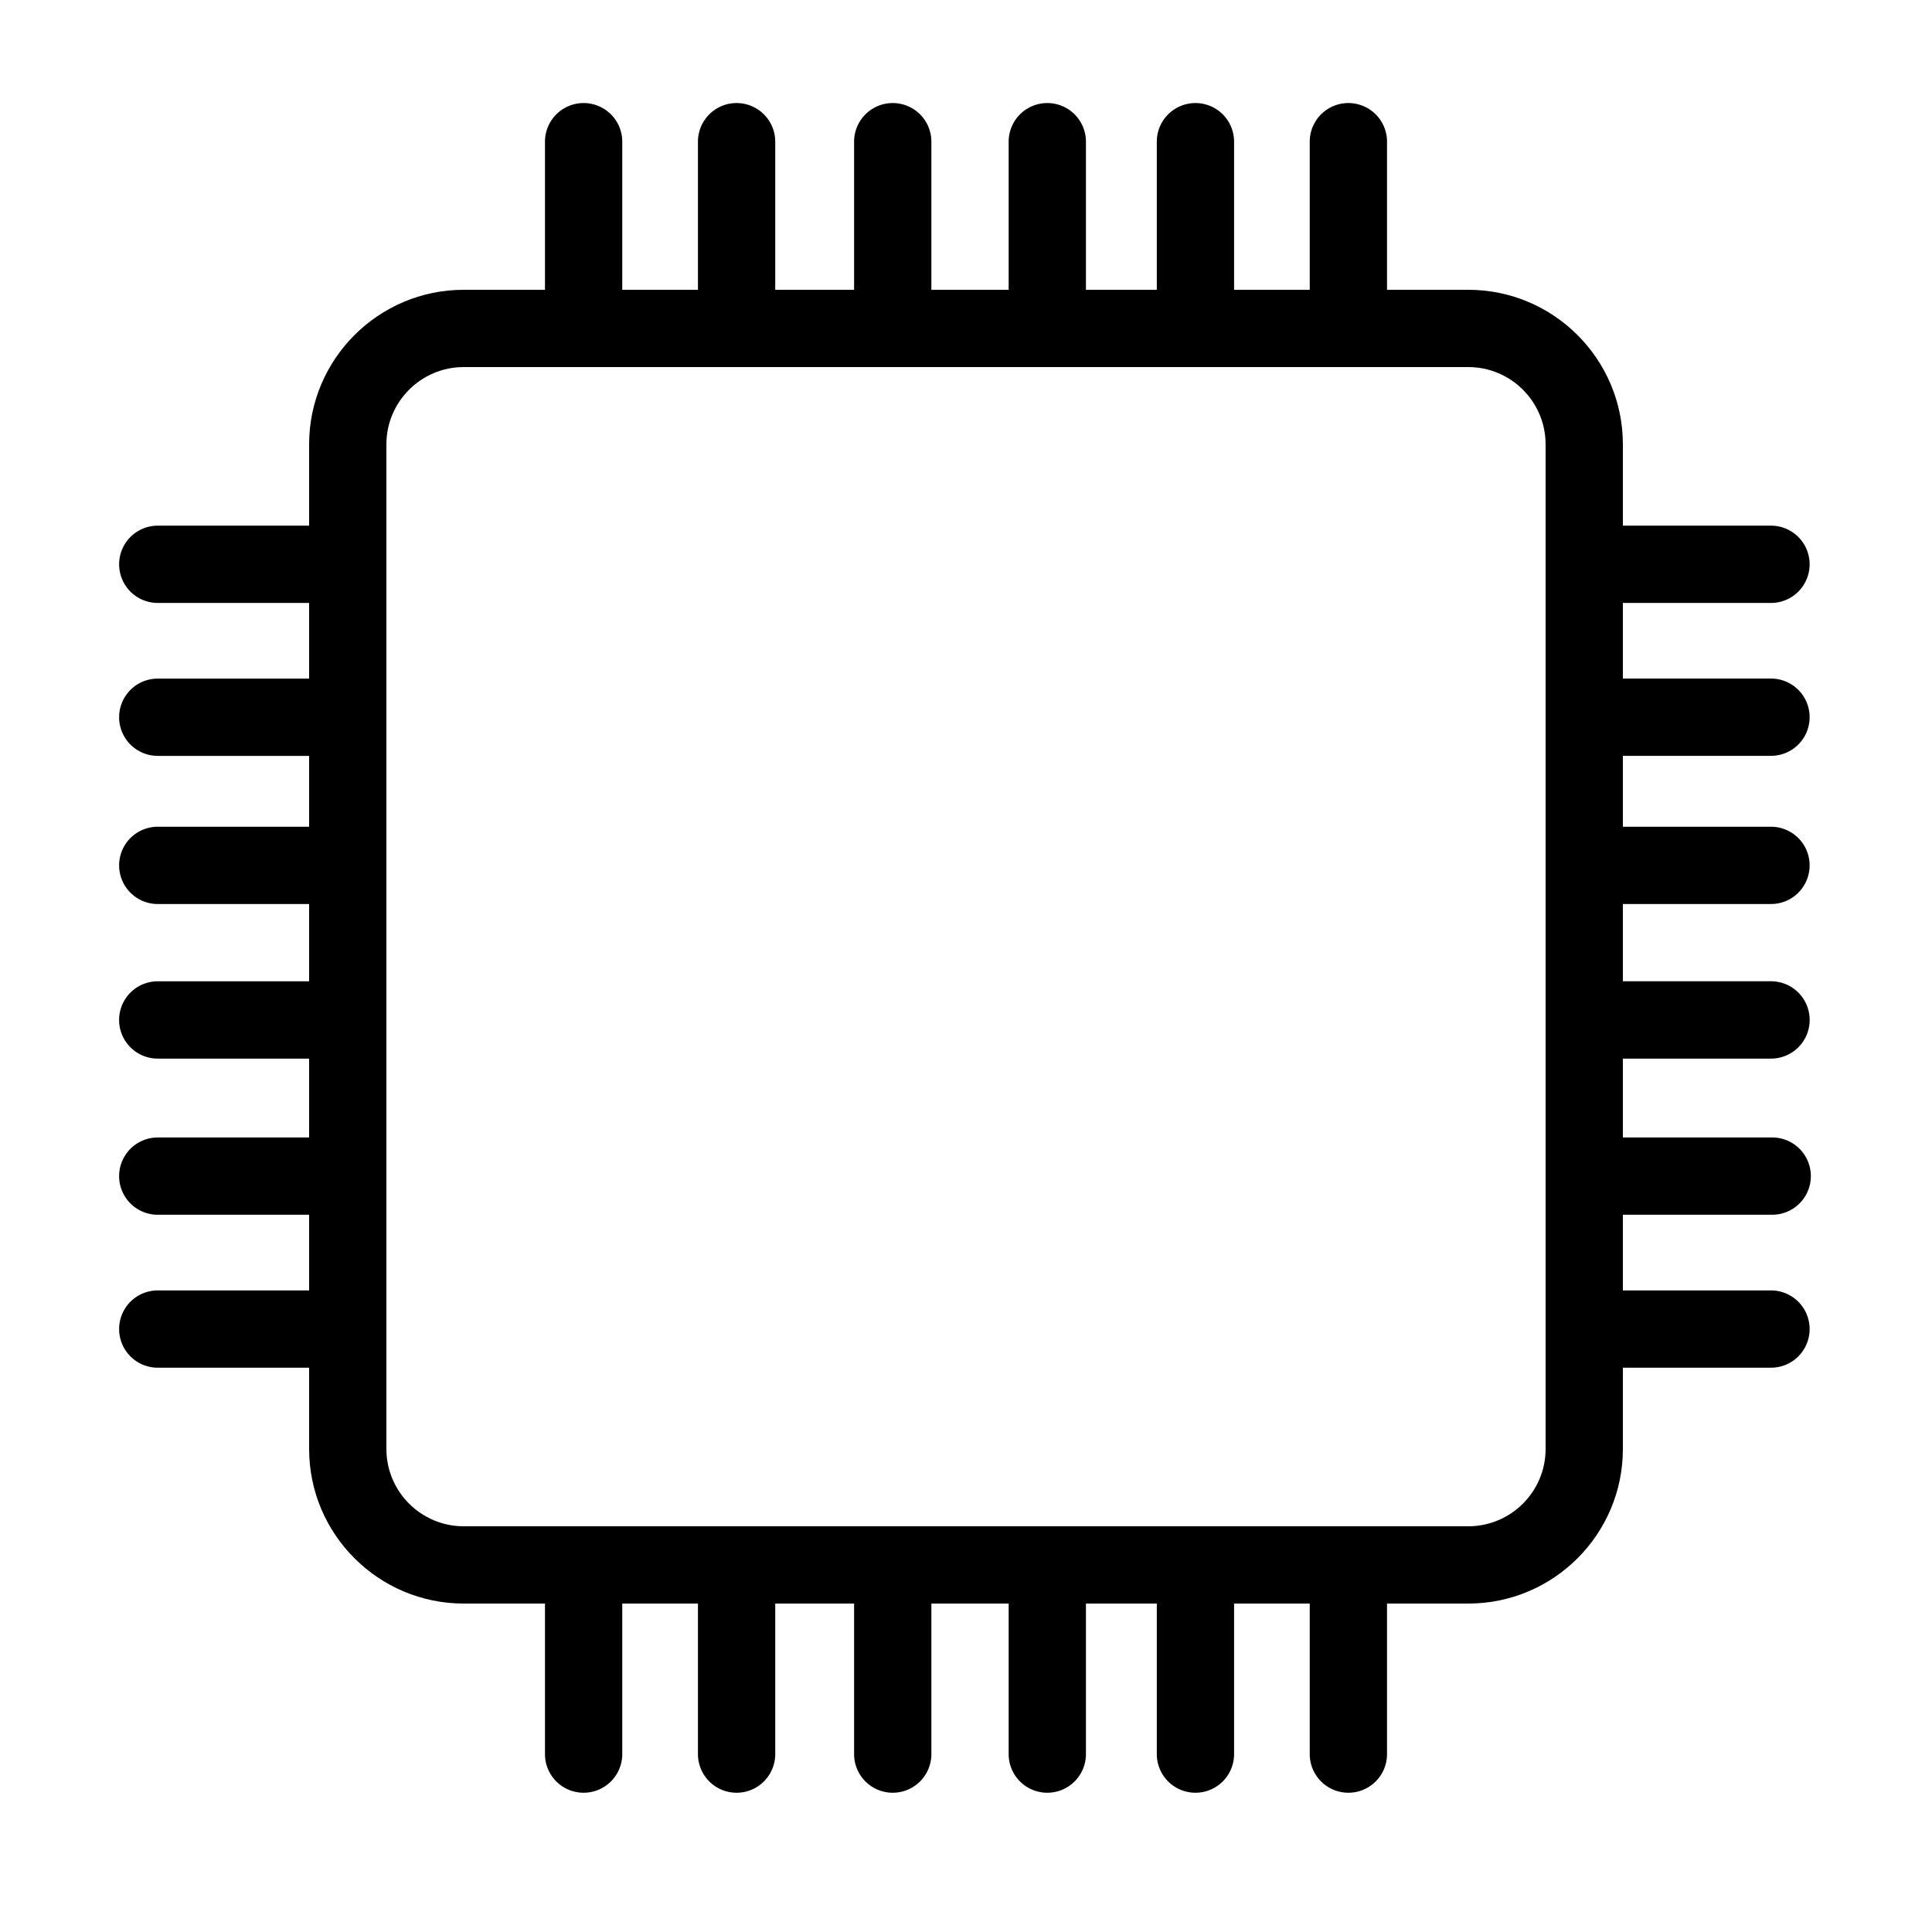 <svg xmlns="http://www.w3.org/2000/svg" viewBox="0 0 50 50">
  <path
      d="M38 41.5H12c-2.205 0-4-1.794-4-4v-26c0-2.206 1.795-4 4-4h26c2.206 0 4 1.794 4 4v26c0 2.206-1.794 4-4 4zm-26-32c-1.103 0-2 .897-2 2v26c0 1.103.897 2 2 2h26c1.103 0 2-.897 2-2v-26c0-1.103-.897-2-2-2H12z"/>
  <path
      d="M16.104 8.5a1 1 0 11-2 0V3.667a1 1 0 012 0V8.5zM20.063 8.5a1 1 0 01-2 0V3.667a1 1 0 112 0V8.5zM24.104 8.5a1 1 0 11-2 0V3.667a1 1 0 012 0V8.5zM28.104 8.5a1 1 0 01-2 0V3.667a1 1 0 112 0V8.5zM31.938 8.5a1 1 0 11-2 0V3.667a1 1 0 012 0V8.5zM35.896 8.5a1 1 0 01-2 0V3.667a1 1 0 112 0V8.5zM8.917 33.396a1 1 0 110 2H4.083a1 1 0 110-2h4.834zM8.917 29.438a1 1 0 110 2H4.083a1 1 0 110-2h4.834zM8.917 25.396a1 1 0 010 2.001H4.083a1 1 0 010-2.001h4.834zM8.917 21.396a1 1 0 010 2H4.083a1 1 0 110-2h4.834zM8.917 17.562a1 1 0 110 2H4.083a1 1 0 010-2h4.834zM8.917 13.604a1 1 0 010 2H4.083a1 1 0 110-2h4.834zM45.833 33.396a1 1 0 110 2h-4.832a1 1 0 110-2h4.832zM45.833 29.438a1 1 0 110 1.999h-4.832a1 1 0 01-1-1 .998.998 0 011-.999h4.832zM45.833 25.395a1 1 0 010 2.002h-4.832a1 1 0 010-2.002h4.832zM45.833 21.396a1 1 0 110 2h-4.832a1 1 0 110-2h4.832zM45.833 17.561a1 1 0 110 2h-4.832a1 1 0 110-2h4.832zM45.833 13.604a1 1 0 110 2h-4.832a1 1 0 110-2h4.832zM16.104 45.396a1 1 0 11-2 0v-4.834a1 1 0 012 0v4.834zM20.063 45.396a1 1 0 01-2 0v-4.834a1 1 0 112 0v4.834zM24.104 45.396a1 1 0 11-2 0v-4.834a1 1 0 012 0v4.834zM28.104 45.396a1 1 0 01-2 0v-4.834a1 1 0 112 0v4.834zM31.938 45.396a1 1 0 11-2 0v-4.834a1 1 0 012 0v4.834zM35.896 45.396a1 1 0 01-2 0v-4.834a1 1 0 112 0v4.834z"/>
</svg>
